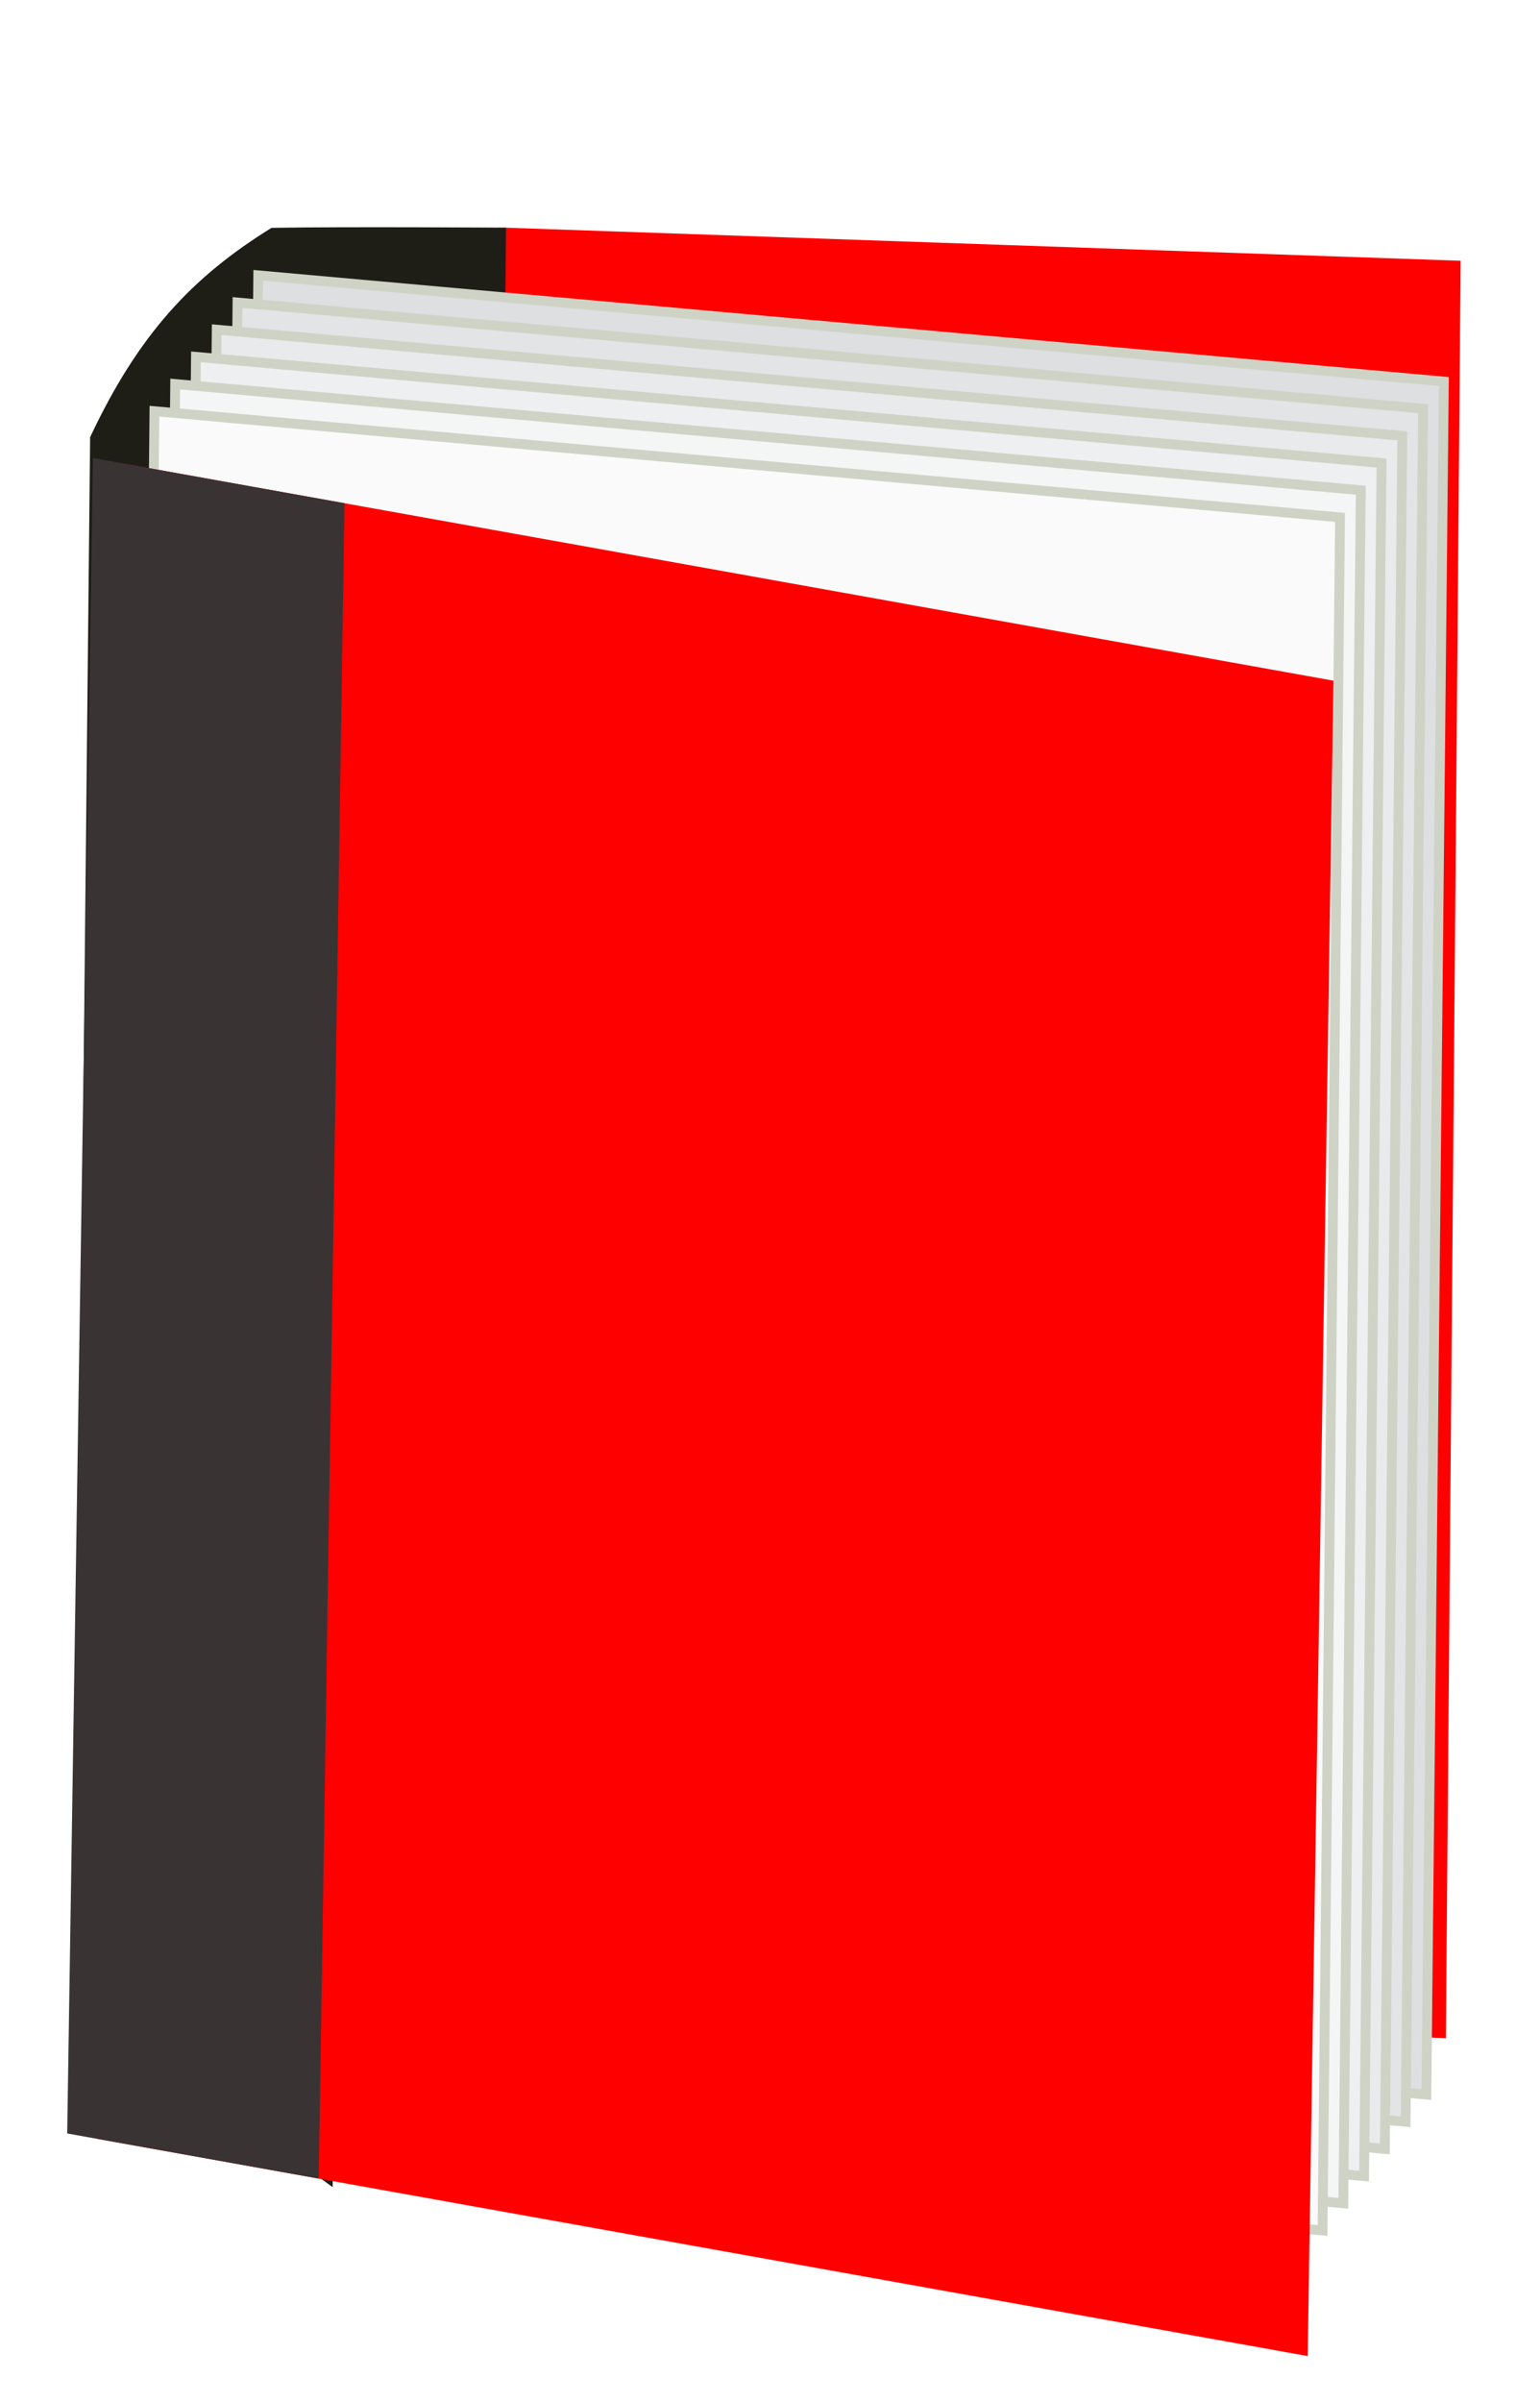 <?xml version="1.0" encoding="iso-8859-1"?>
<!-- Generator: Adobe Illustrator 19.1.0, SVG Export Plug-In . SVG Version: 6.00 Build 0)  -->
<svg version="1.1" xmlns="http://www.w3.org/2000/svg" xmlns:xlink="http://www.w3.org/1999/xlink" x="0px" y="0px"
	 viewBox="0 0 78.519 122.434" style="enable-background:new 0 0 78.519 122.434;" xml:space="preserve">
<g id="bg" style="display:none;">
	<rect x="-207.431" y="5.601" style="display:inline;fill:#E0E0D7;" width="300.986" height="200"/>
</g>
<g id="heart">
</g>
<g id="book">
	<polygon style="fill:#FF0000;" points="73.72,103.881 13.856,101.807 14.587,13.585 19.789,11.782 25.801,11.605 74.473,13.291 	
		"/>
	<path style="fill:#1E1E17;" d="M25.801,11.605c0,0-8.092-0.059-11.956,0.008c-4.079,2.522-6.801,5.463-9.25,10.669l-0.812,79.615
		l13.178,9.58l0.898-88.007l-9.437-0.845c1.345-3.81,3.174-4.996,6.901-7.668l10.43,1.352L25.801,11.605z"/>
	<g>
		<polygon style="fill:#DDDFE1;stroke:#CED3C6;stroke-width:0.5;stroke-miterlimit:10;" points="72.726,106.76 12.277,101.347 
			13.168,14.033 73.617,19.447 		"/>
		<polygon style="fill:#E3E4E6;stroke:#CED3C6;stroke-width:0.5;stroke-miterlimit:10;" points="72.558,20.832 71.667,108.145 
			11.218,102.732 12.109,15.418 		"/>
		<polygon style="fill:#E9EAEB;stroke:#CED3C6;stroke-width:0.5;stroke-miterlimit:10;" points="71.499,22.217 70.608,109.53 
			10.159,104.117 11.05,16.803 		"/>
		<polygon style="fill:#EEEFF0;stroke:#CED3C6;stroke-width:0.5;stroke-miterlimit:10;" points="70.44,23.601 69.55,110.915 
			9.101,105.502 9.991,18.188 		"/>
		<polygon style="fill:#F4F5F5;stroke:#CED3C6;stroke-width:0.5;stroke-miterlimit:10;" points="69.381,24.986 68.491,112.3 
			8.042,106.886 8.932,19.573 		"/>
		<polygon style="fill:#FAFAFA;stroke:#CED3C6;stroke-width:0.5;stroke-miterlimit:10;" points="67.432,113.685 6.983,108.271 
			7.874,20.958 68.323,26.371 		"/>
	</g>
	<polygon style="fill:#FF0000;" points="66.675,120.086 4.98,109.019 6.294,23.627 67.99,34.694 	"/>
	<polygon style="fill:#3A3333;" points="16.252,111.041 3.426,108.74 4.741,23.348 17.566,25.649 	"/>
</g>
<g id="guy">
</g>
<g id="glasses">
</g>
</svg>

